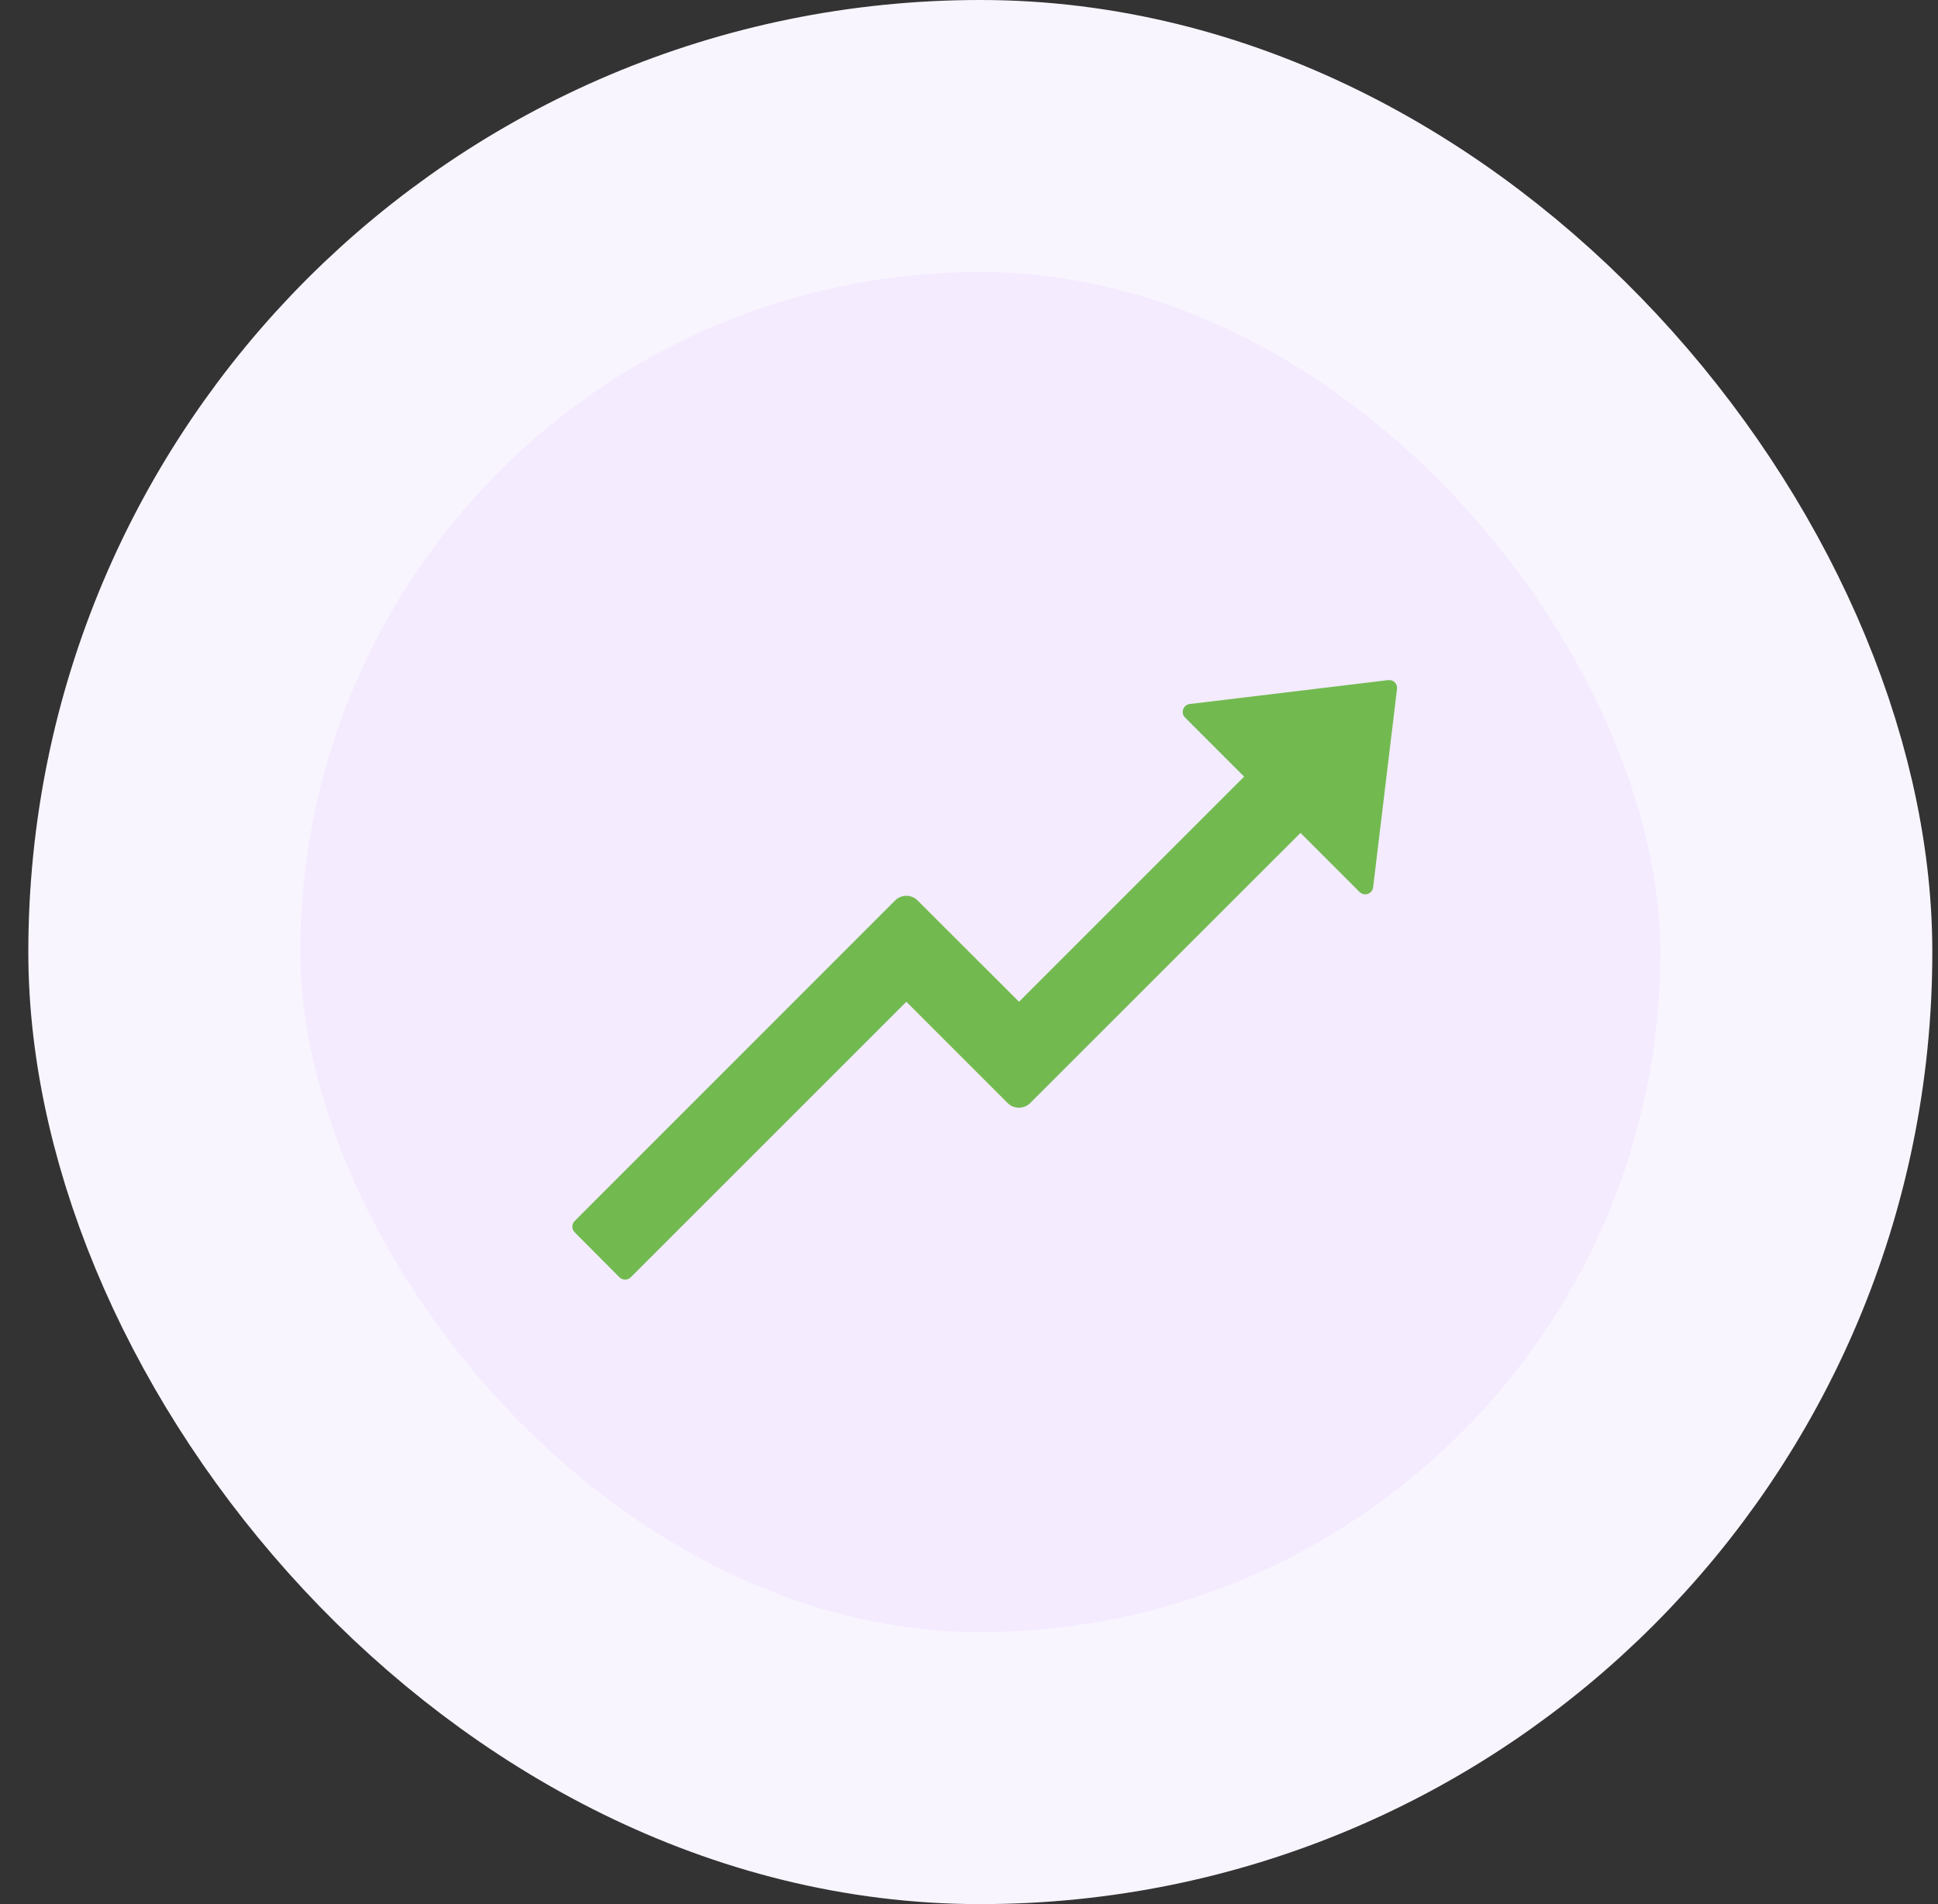 <svg width="57" height="56" viewBox="0 0 57 56" fill="none" xmlns="http://www.w3.org/2000/svg">
<rect x="0" y="0" width="57" height="56" fill="#333333" stroke="none"/>
<rect x="4.833" y="4" width="48" height="48" rx="24" fill="#F4EBFF"/>
<g clip-path="url(#clip0_1_179)">
<path d="M40.828 20.002L34.992 20.705C34.799 20.729 34.717 20.966 34.855 21.104L36.592 22.841L29.971 29.462L26.988 26.483C26.804 26.298 26.508 26.301 26.326 26.483L16.901 35.91C16.858 35.954 16.833 36.014 16.833 36.076C16.833 36.138 16.858 36.197 16.901 36.241L18.22 37.566C18.311 37.657 18.46 37.657 18.551 37.566L26.657 29.462L29.637 32.442C29.821 32.623 30.117 32.623 30.299 32.442L38.25 24.496L39.987 26.234C40.019 26.265 40.058 26.286 40.1 26.296C40.143 26.306 40.188 26.303 40.23 26.289C40.271 26.275 40.308 26.249 40.335 26.215C40.363 26.181 40.38 26.14 40.386 26.096L41.089 20.26C41.109 20.111 40.98 19.982 40.828 20.002Z" fill="#72BA50"/>
</g>
<rect x="4.833" y="4" width="48" height="48" rx="24" stroke="#F9F5FF" stroke-width="8"/>
<defs>
<clipPath id="clip0_1_179">
<rect width="30" height="30" fill="white" transform="translate(16.833 20)"/>
</clipPath>
</defs>
</svg>
